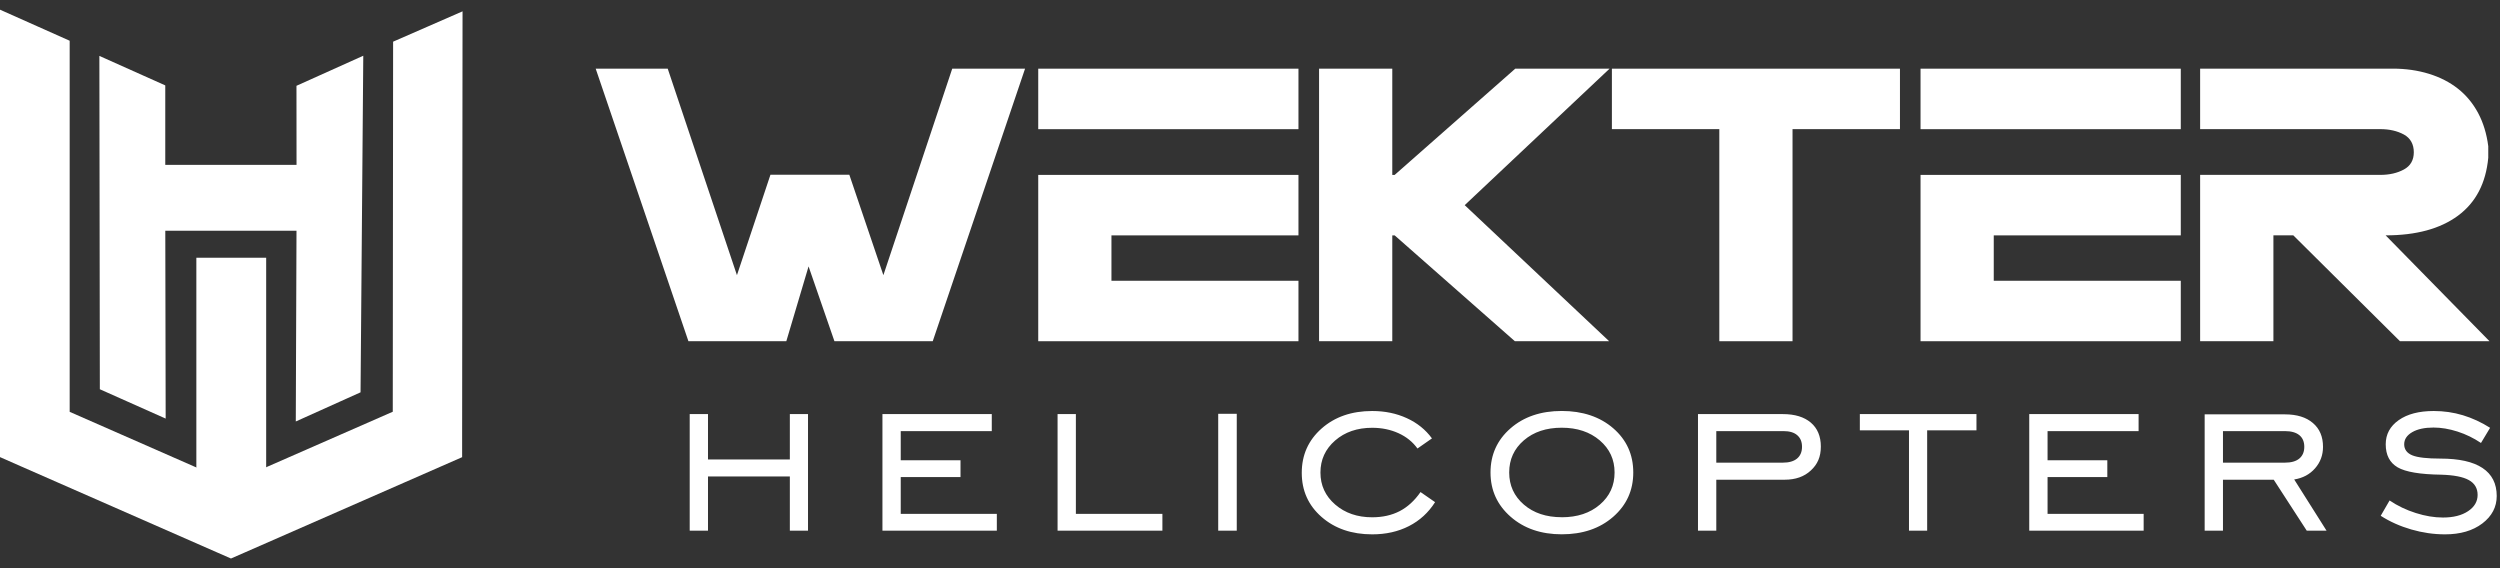 <svg width="176" height="40" viewBox="0 0 176 40" fill="none" xmlns="http://www.w3.org/2000/svg">
<rect x="0" y="0" width="176" height="40" fill="#333333" stroke="none"/>
<g clip-path="url(#clip0_698_4984)">
<path d="M167.603 36.31L168.226 35.233C168.789 35.612 169.407 35.907 170.073 36.117C170.739 36.329 171.374 36.434 171.984 36.434C172.711 36.434 173.302 36.288 173.751 35.988C174.2 35.69 174.424 35.304 174.424 34.841C174.424 34.377 174.217 34.023 173.807 33.798C173.397 33.569 172.75 33.445 171.869 33.418C170.373 33.398 169.351 33.225 168.792 32.9C168.235 32.573 167.955 32.032 167.955 31.277C167.955 30.572 168.26 30.006 168.872 29.576C169.482 29.147 170.305 28.935 171.335 28.935C172.04 28.935 172.721 29.032 173.387 29.232C174.049 29.433 174.69 29.728 175.303 30.118L174.661 31.185C174.149 30.841 173.6 30.572 173.009 30.382C172.421 30.194 171.857 30.099 171.32 30.099C170.698 30.099 170.197 30.206 169.822 30.423C169.443 30.643 169.255 30.928 169.255 31.28C169.255 31.631 169.446 31.902 169.827 32.056C170.207 32.21 170.869 32.285 171.811 32.285C173.119 32.285 174.102 32.505 174.769 32.947C175.435 33.389 175.769 34.045 175.769 34.919C175.769 35.692 175.432 36.337 174.756 36.852C174.08 37.364 173.204 37.618 172.13 37.618C171.332 37.618 170.546 37.503 169.758 37.276C168.975 37.049 168.255 36.73 167.603 36.312M156.497 33.772V37.357H155.208V29.171H160.86C161.7 29.171 162.356 29.374 162.827 29.779C163.303 30.182 163.54 30.741 163.54 31.458C163.54 32.041 163.352 32.547 162.979 32.971C162.605 33.398 162.117 33.659 161.512 33.755L163.789 37.359H162.395L160.072 33.774H156.497V33.772ZM156.497 32.571H160.858C161.3 32.571 161.639 32.476 161.871 32.283C162.102 32.09 162.222 31.814 162.222 31.456C162.222 31.097 162.105 30.824 161.871 30.633C161.639 30.445 161.3 30.35 160.858 30.35H156.497V32.571ZM142.859 37.357V29.152H150.557V30.353H144.148V32.403H148.355V33.584H144.148V36.178H150.913V37.359H142.857L142.859 37.357ZM134.393 37.357V30.296H130.933V29.152H139.143V30.296H135.672V37.357H134.393ZM120.827 33.772V37.357H119.538V29.152H125.508C126.354 29.152 127.011 29.352 127.482 29.752C127.951 30.152 128.187 30.716 128.187 31.439C128.187 32.161 127.955 32.686 127.484 33.12C127.018 33.557 126.403 33.772 125.642 33.772H120.827ZM120.827 32.571H125.508C125.944 32.571 126.279 32.476 126.511 32.283C126.742 32.09 126.862 31.814 126.862 31.456C126.862 31.097 126.75 30.833 126.525 30.638C126.303 30.445 125.981 30.35 125.564 30.35H120.827V32.571ZM109.947 37.615C108.488 37.615 107.287 37.203 106.345 36.376C105.403 35.548 104.932 34.514 104.932 33.264C104.932 32.014 105.401 30.972 106.34 30.155C107.277 29.337 108.483 28.932 109.947 28.932C111.411 28.932 112.637 29.34 113.574 30.152C114.511 30.965 114.982 32.002 114.982 33.264C114.982 34.526 114.508 35.56 113.569 36.383C112.627 37.205 111.421 37.615 109.947 37.615ZM109.947 36.415C111.043 36.415 111.939 36.119 112.629 35.526C113.322 34.933 113.666 34.179 113.666 33.264C113.666 32.349 113.32 31.602 112.624 31.004C111.929 30.411 111.038 30.111 109.947 30.111C108.856 30.111 107.97 30.406 107.28 30.999C106.592 31.592 106.247 32.346 106.247 33.262C106.247 34.177 106.592 34.931 107.28 35.524C107.968 36.117 108.856 36.412 109.947 36.412V36.415ZM101.03 35.351C100.564 36.085 99.951 36.649 99.19 37.037C98.433 37.425 97.569 37.618 96.603 37.618C95.16 37.618 93.972 37.21 93.04 36.395C92.107 35.578 91.644 34.543 91.644 33.286C91.644 32.029 92.11 30.989 93.04 30.167C93.972 29.345 95.158 28.935 96.603 28.935C97.498 28.935 98.311 29.103 99.043 29.44C99.775 29.774 100.361 30.25 100.81 30.863L99.79 31.575C99.453 31.109 99.007 30.748 98.453 30.497C97.899 30.245 97.281 30.116 96.603 30.116C95.551 30.116 94.68 30.414 93.991 31.014C93.303 31.614 92.959 32.366 92.959 33.267C92.959 34.167 93.303 34.919 93.996 35.519C94.689 36.119 95.558 36.417 96.603 36.417C97.33 36.417 97.977 36.273 98.535 35.985C99.09 35.697 99.582 35.251 100.005 34.641L101.032 35.353L101.03 35.351ZM85.762 37.357V29.13H87.068V37.357H85.762ZM74.453 37.357V29.152H75.742V36.178H81.833V37.359H74.453V37.357ZM62.124 37.357V29.152H69.821V30.353H63.412V32.403H67.62V33.584H63.412V36.178H70.177V37.359H62.121L62.124 37.357ZM49.843 33.542V37.357H48.555V29.152H49.843V32.344H55.605V29.152H56.884V37.357H55.605V33.542H49.843Z" fill="white"/>
<path d="M154.889 24.022V12.312H167.579C168.214 12.312 168.765 12.186 169.231 11.934C169.697 11.683 169.932 11.275 169.932 10.716C169.932 10.158 169.697 9.723 169.231 9.469C168.765 9.218 168.214 9.091 167.579 9.091H154.889V4.832H168.448C169.363 4.832 170.212 4.955 170.998 5.196C171.782 5.438 172.465 5.789 173.043 6.246C173.622 6.704 174.093 7.273 174.459 7.954C174.822 8.635 175.062 9.416 175.174 10.294V11.107C175.005 12.901 174.295 14.258 173.046 15.182C171.794 16.107 170.095 16.569 167.948 16.569L175.259 24.02H168.956L161.449 16.569H160.048V24.02H154.894L154.889 24.022Z" fill="white"/>
<path d="M153.527 4.835H135.206V9.094H153.527V4.835Z" fill="white"/>
<path d="M135.206 24.022V12.313H153.527V16.571H140.36V19.766H153.527V24.022H135.206Z" fill="white"/>
<path d="M133.757 9.091H126.194V24.022H121.04V9.091H113.477V4.835H133.757V9.091Z" fill="white"/>
<path d="M98.017 24.022H92.862V4.835H98.017V12.313H98.185L106.673 4.835H113.313L103.115 14.443L113.284 24.022H106.646L98.185 16.571H98.017V24.022Z" fill="white"/>
<path d="M91.412 4.835H73.092V9.094H91.412V4.835Z" fill="white"/>
<path d="M73.092 24.022V12.313H91.412V16.571H78.246V19.766H91.412V24.022H73.092Z" fill="white"/>
<path d="M47.008 4.835L51.881 19.373L54.239 12.303H59.793L62.19 19.373L67.037 4.835H72.164L65.665 24.022H58.744L56.923 18.755L55.357 24.022H48.465L41.937 4.835H47.008Z" fill="white"/>
<path d="M24.484 27.034L21.732 28.273L21.78 15.341H10.732L10.757 28.076L7.931 26.816L7.901 5.33L10.732 6.597V12.51H21.78L21.775 6.624L24.66 5.326L24.484 27.034Z" stroke="white" stroke-width="1.806" stroke-miterlimit="22.93"/>
<path d="M24.484 27.034L21.732 28.273L21.78 15.341H10.735L10.759 28.076L7.931 26.816L7.901 5.33L10.735 6.595V12.508H21.78L21.778 6.624L24.66 5.326L24.484 27.034Z" fill="white"/>
<path d="M4.905 2.868V28.993L16.261 33.979L27.651 28.986L27.675 2.934L30.118 1.867L32.563 0.798L32.534 30.587V32.185L31.07 32.827L17.237 38.892L16.261 39.319L15.285 38.892L1.476 32.83L0 32.18V30.587V0.681L4.905 2.868Z" fill="white"/>
<path d="M18.491 18.392H14.071V34.416H18.491V18.392Z" stroke="white" stroke-width="0.495" stroke-miterlimit="22.93"/>
<path d="M18.491 18.392H14.071V34.416H18.491V18.392Z" fill="white"/>
</g>
<defs>
<clipPath id="clip0_698_4984">
<rect width="175.77" height="38.638" fill="white" transform="translate(0 0.681)"/>
</clipPath>
</defs>
</svg>
